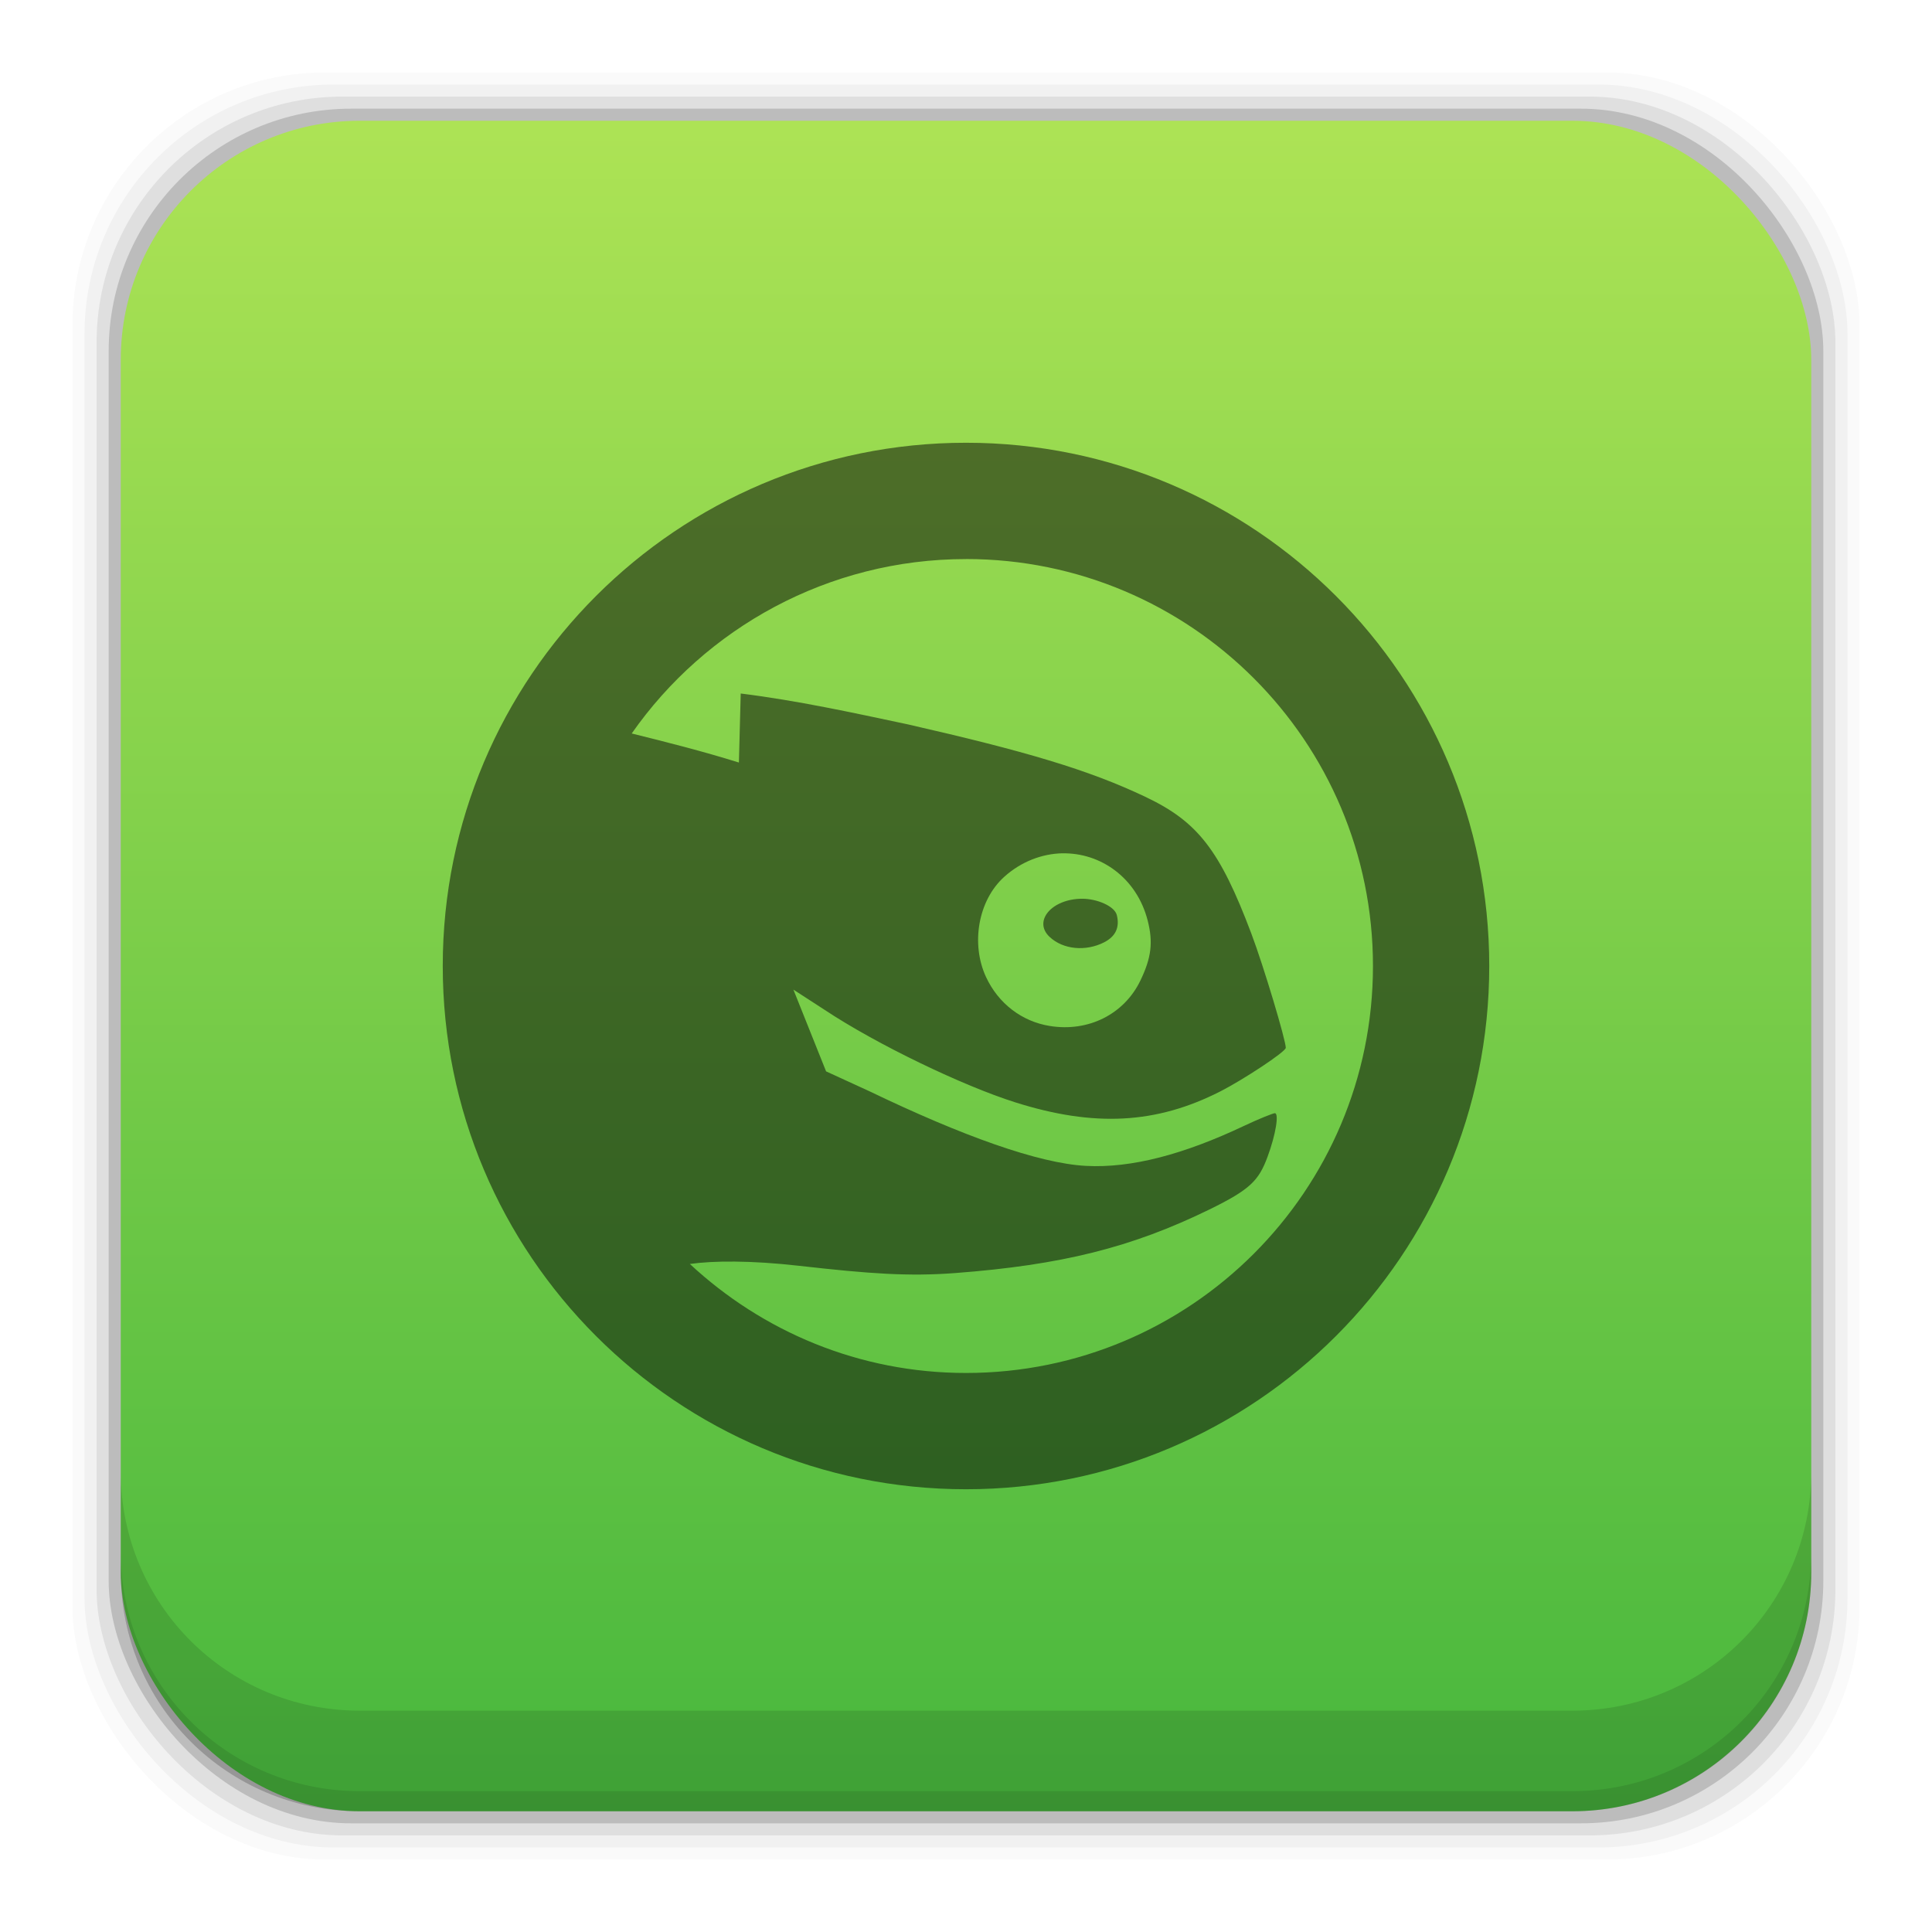 <?xml version="1.0" encoding="UTF-8" standalone="no"?>
<!-- Created with Inkscape (http://www.inkscape.org/) -->

<svg
   xmlns:dc="http://purl.org/dc/elements/1.1/"
   xmlns:cc="http://creativecommons.org/ns#"
   xmlns:rdf="http://www.w3.org/1999/02/22-rdf-syntax-ns#"
   xmlns:svg="http://www.w3.org/2000/svg"
   xmlns="http://www.w3.org/2000/svg"
   xmlns:xlink="http://www.w3.org/1999/xlink"
   xmlns:sodipodi="http://sodipodi.sourceforge.net/DTD/sodipodi-0.dtd"
   xmlns:inkscape="http://www.inkscape.org/namespaces/inkscape"
   width="48"
   height="48"
   id="svg5453"
   version="1.1"
   inkscape:version="0.48+devel r12923"
   sodipodi:docname="distributor-logo-opensuse.svg">
  <defs
     id="defs5455">
    <linearGradient
       inkscape:collect="always"
       id="linearGradient4169">
      <stop
         style="stop-color:#e2f4c4;stop-opacity:1"
         offset="0"
         id="stop4171" />
      <stop
         style="stop-color:#fdfff5;stop-opacity:1"
         offset="1"
         id="stop4173" />
    </linearGradient>
    <linearGradient
       inkscape:collect="always"
       xlink:href="#linearGradient4169"
       id="linearGradient4181"
       gradientUnits="userSpaceOnUse"
       x1="10.41"
       y1="13.991"
       x2="10.41"
       y2="2.012"
       gradientTransform="matrix(2.567,0,0,2.567,388.038,487.865)" />
    <linearGradient
       inkscape:collect="always"
       xlink:href="#linearGradient4169"
       id="linearGradient4185"
       gradientUnits="userSpaceOnUse"
       x1="10.41"
       y1="13.991"
       x2="10.41"
       y2="2.012"
       gradientTransform="matrix(2.567,0,0,2.567,388.038,487.865)" />
    <linearGradient
       inkscape:collect="always"
       id="linearGradient4708">
      <stop
         style="stop-color:#47b73d;stop-opacity:1"
         offset="0"
         id="stop4710" />
      <stop
         style="stop-color:#ade355;stop-opacity:1"
         offset="1"
         id="stop4712" />
    </linearGradient>
    <linearGradient
       gradientUnits="userSpaceOnUse"
       y2="1007.375"
       x2="29.11"
       y1="1049.385"
       x1="29.11"
       id="linearGradient4101"
       xlink:href="#linearGradient4708"
       inkscape:collect="always"
       gradientTransform="translate(384.571,-504.564)" />
  </defs>
  <sodipodi:namedview
     id="base"
     pagecolor="#ffffff"
     bordercolor="#666666"
     borderopacity="1.0"
     inkscape:pageopacity="0"
     inkscape:pageshadow="2"
     inkscape:zoom="5.7109374"
     inkscape:cx="9.5405522"
     inkscape:cy="27.280657"
     inkscape:document-units="px"
     inkscape:current-layer="layer1"
     showgrid="false"
     fit-margin-top="0"
     fit-margin-left="0"
     fit-margin-right="0"
     fit-margin-bottom="0"
     inkscape:window-width="1366"
     inkscape:window-height="669"
     inkscape:window-x="0"
     inkscape:window-y="26"
     inkscape:window-maximized="1" />
  <g
     inkscape:label="Capa 1"
     inkscape:groupmode="layer"
     id="layer1"
     transform="translate(-384.571,-499.798)">
    <rect
       style="fill:#000000;fill-opacity:0.02;stroke:none"
       id="rect5263"
       width="44.4"
       height="44.4"
       x="386.371"
       y="501.598"
       ry="6.279" />
    <rect
       ry="6.194"
       y="501.898"
       x="386.671"
       height="43.8"
       width="43.8"
       id="rect5261"
       style="fill:#000000;fill-opacity:0.039;stroke:none" />
    <rect
       style="fill:#000000;fill-opacity:0.078;stroke:none"
       id="rect5259"
       width="43.2"
       height="43.2"
       x="386.971"
       y="502.198"
       ry="6.109" />
    <rect
       ry="6.024"
       y="502.498"
       x="387.271"
       height="42.6"
       width="42.6"
       id="rect5257"
       style="fill:#000000;fill-opacity:0.157;stroke:none" />
    <rect
       style="fill:url(#linearGradient4101);fill-opacity:1;stroke:none"
       id="rect5237-3"
       width="42"
       height="42"
       x="387.571"
       y="502.798"
       ry="5.939" />
    <path
       inkscape:connector-curvature="0"
       style="fill:#000000;fill-opacity:0.118;stroke:none"
       d="m 387.571,536.361 0,2.5 c 0,3.29 2.647,5.938 5.938,5.938 l 30.125,0 c 3.29,0 5.938,-2.647 5.938,-5.938 l 0,-2.5 c 0,3.29 -2.647,5.938 -5.938,5.938 l -30.125,0 c -3.29,0 -5.938,-2.647 -5.938,-5.938 z"
       id="rect5265" />
    <path
       inkscape:connector-curvature="0"
       style="fill:#000000;fill-opacity:0.098;stroke:none"
       d="m 387.571,538.361 0,0.5 c 0,3.29 2.647,5.938 5.938,5.938 l 30.125,0 c 3.29,0 5.938,-2.647 5.938,-5.938 l 0,-0.5 c 0,3.29 -2.647,5.938 -5.938,5.938 l -30.125,0 c -3.29,0 -5.938,-2.647 -5.938,-5.938 z"
       id="path5252" />
    <path
       style="fill:#000000"
       d=""
       id="path906"
       inkscape:connector-curvature="0" />
    <rect
       style="fill:url(#linearGradient4181);fill-opacity:1;fill-rule:nonzero;stroke:none;display:none"
       id="rect4898"
       width="56.467"
       height="56.467"
       x="388.038"
       y="487.865" />
    <rect
       y="487.865"
       x="388.038"
       height="56.467"
       width="56.467"
       id="rect4126"
       style="fill:url(#linearGradient4185);fill-opacity:1;fill-rule:nonzero;stroke:none;display:none" />
    <path
       id="path4124"
       d="m 408.571,510.798 c -7.18,0 -13,5.82 -13,13 0,7.18 5.82,13 13,13 7.18,0 13,-5.82 13,-13 0,-7.18 -5.82,-13 -13,-13 z m 0,2.889 c 5.584,0 10.111,4.527 10.111,10.111 0,5.584 -4.527,10.111 -10.111,10.111 -2.657,0 -5.057,-1.032 -6.861,-2.708 0.582,-0.082 1.506,-0.091 2.708,0.045 1.758,0.199 2.723,0.268 3.882,0.181 2.64,-0.2 4.384,-0.634 6.319,-1.58 1.011,-0.494 1.226,-0.718 1.444,-1.309 0.209,-0.564 0.287,-1.083 0.181,-1.083 -0.038,0 -0.371,0.128 -0.767,0.316 -1.489,0.704 -2.792,1.054 -3.927,0.993 -1.18,-0.063 -3.078,-0.748 -5.372,-1.851 l -1.083,-0.497 -0.812,-2.031 0.767,0.497 c 1.31,0.87 3.449,1.894 4.74,2.302 1.972,0.624 3.513,0.538 5.101,-0.271 0.56,-0.285 1.625,-0.984 1.625,-1.083 0,-0.188 -0.545,-2.015 -0.858,-2.844 -0.782,-2.071 -1.33,-2.771 -2.618,-3.385 -1.43,-0.682 -3.016,-1.145 -5.913,-1.806 -1.385,-0.294 -2.747,-0.592 -4.153,-0.767 l -0.045,1.715 c -0.919,-0.286 -1.793,-0.506 -2.663,-0.722 1.828,-2.614 4.874,-4.333 8.306,-4.333 z m 2.392,7.312 c 0.947,-0.02 1.849,0.603 2.122,1.67 0.137,0.538 0.094,0.919 -0.181,1.49 -0.402,0.834 -1.29,1.287 -2.257,1.128 -0.682,-0.111 -1.271,-0.551 -1.58,-1.219 -0.376,-0.813 -0.2,-1.893 0.451,-2.483 0.427,-0.386 0.949,-0.576 1.444,-0.587 z m 0.497,1.128 c -0.756,0 -1.23,0.555 -0.812,0.948 0.339,0.319 0.904,0.365 1.354,0.135 0.291,-0.149 0.391,-0.377 0.316,-0.677 -0.055,-0.221 -0.49,-0.406 -0.858,-0.406 z"
       style="color:#000000;fill:#000000;fill-opacity:0.498;fill-rule:nonzero;stroke:none;stroke-width:1;marker:none;visibility:visible;display:inline;overflow:visible;enable-background:accumulate"
       inkscape:connector-curvature="0" />
  </g>
</svg>
